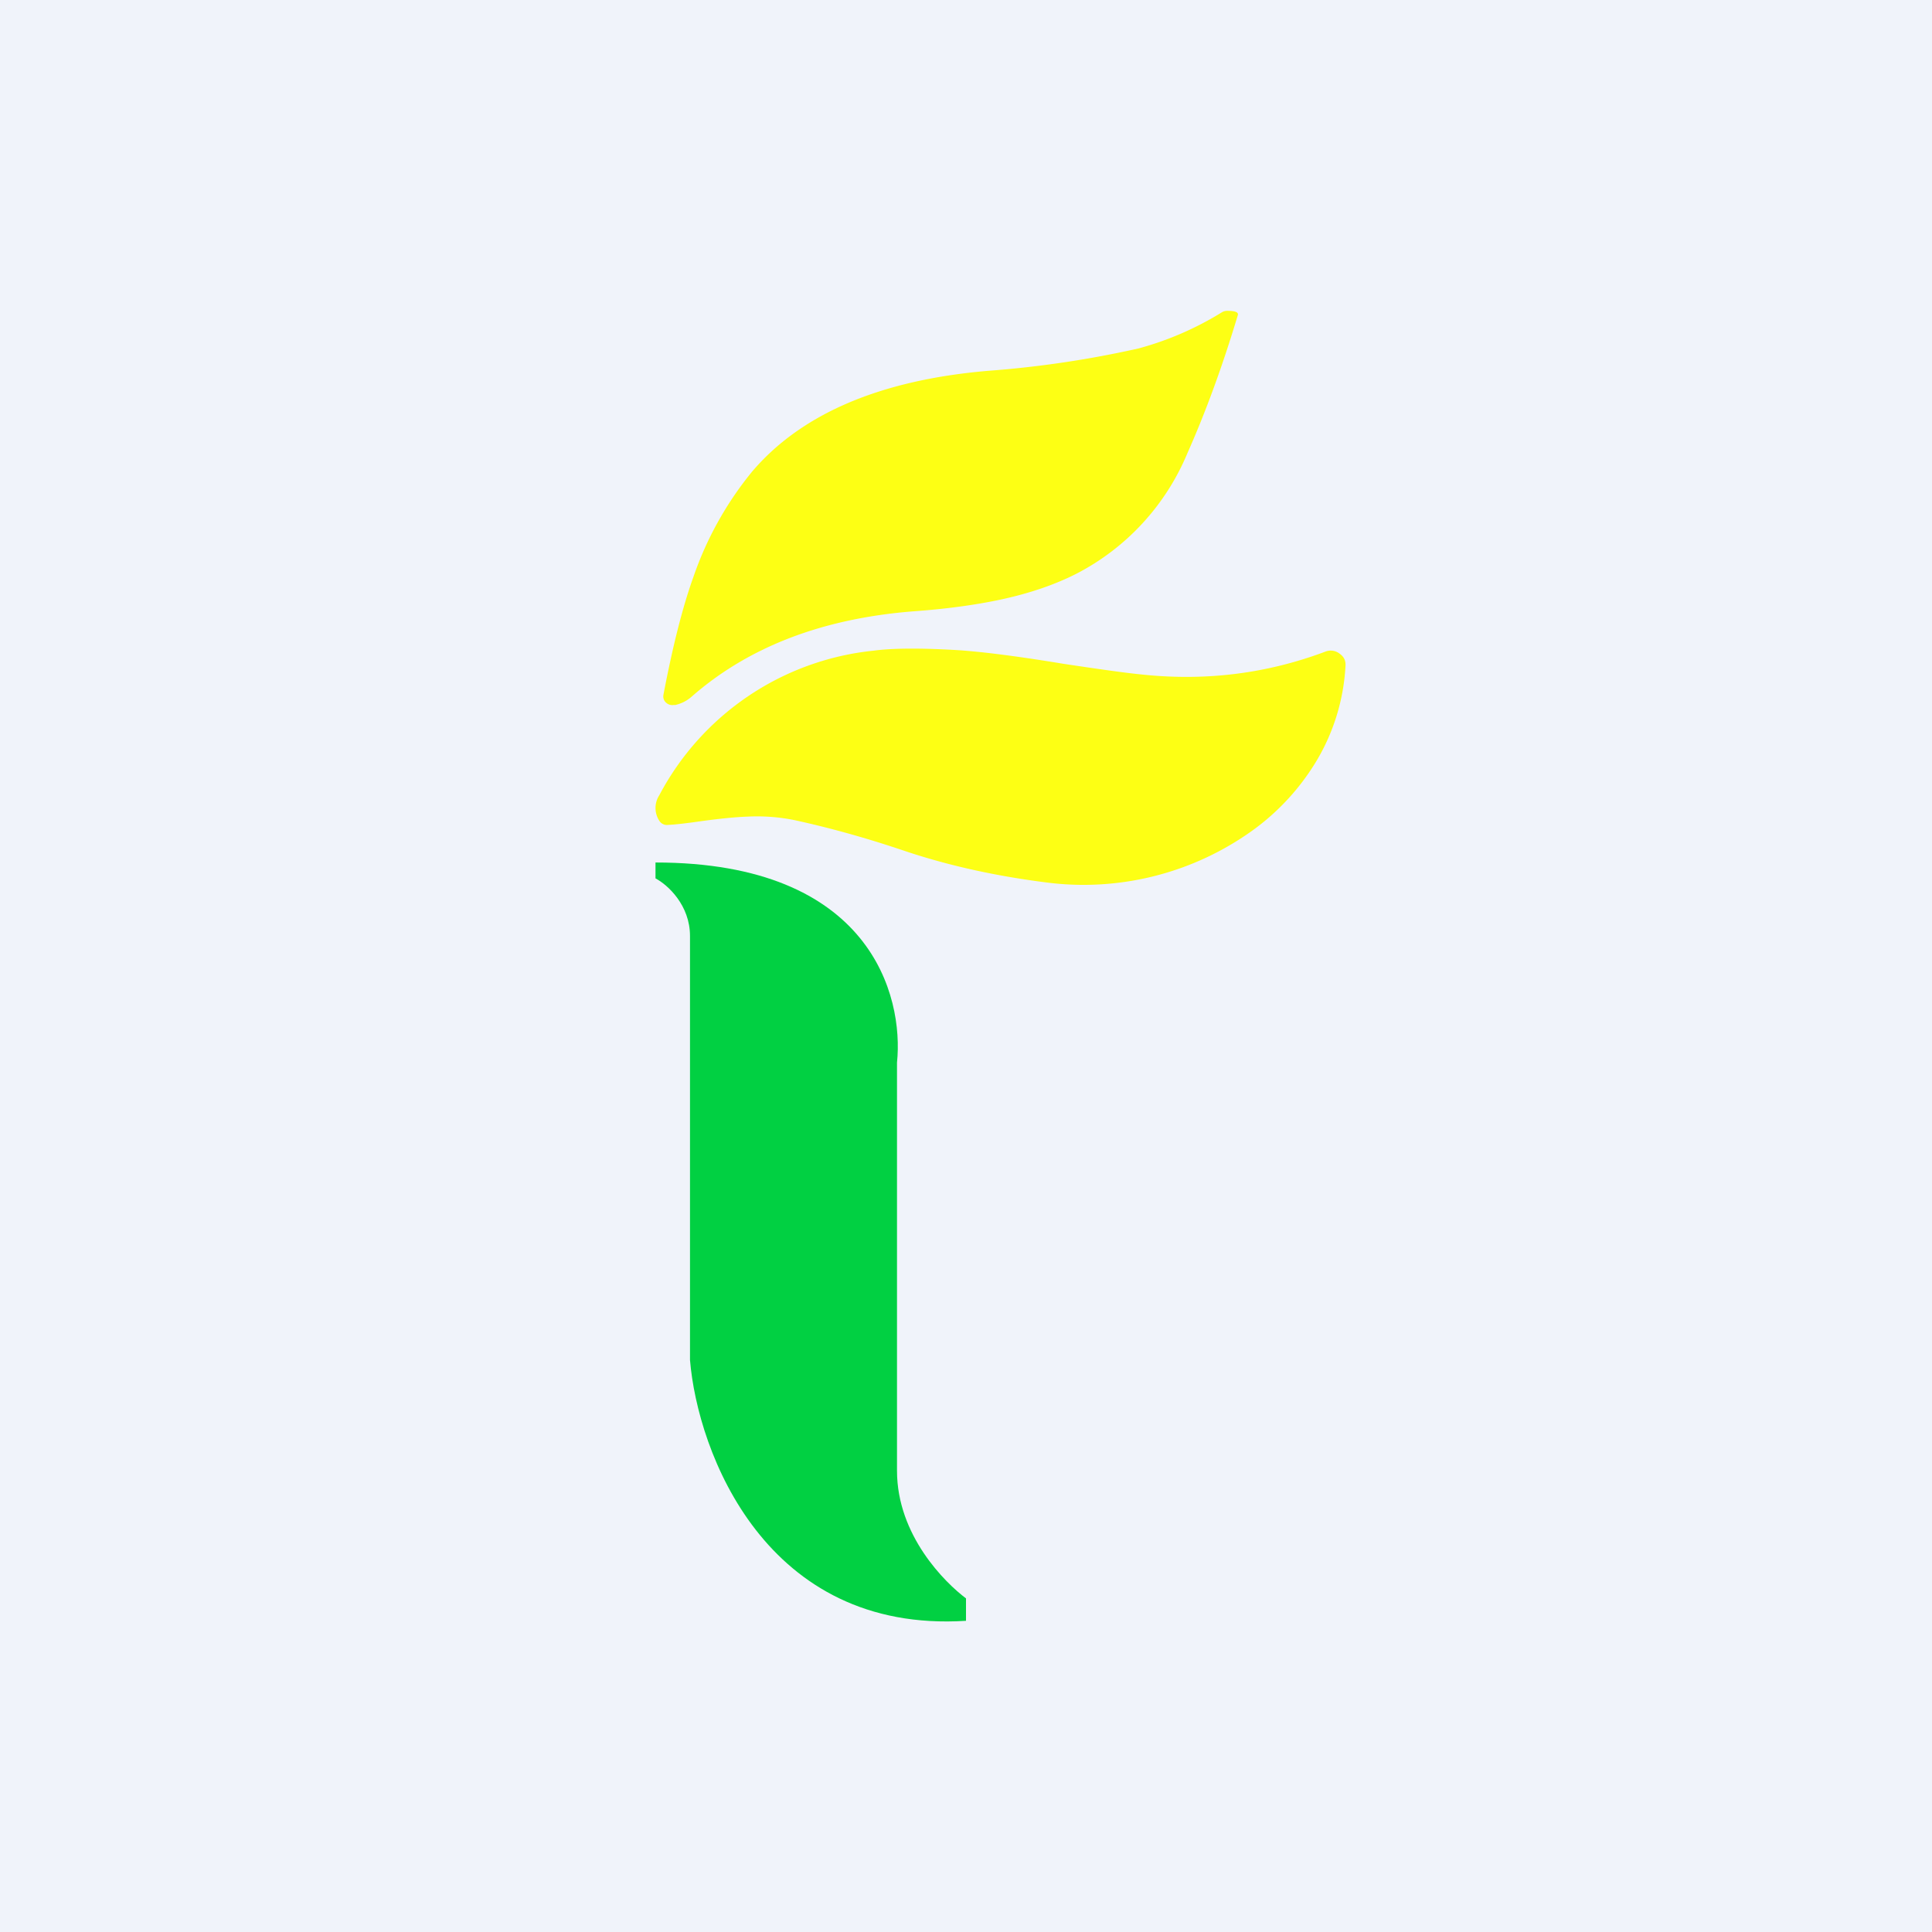 <!-- by TradingView --><svg width="56" height="56" viewBox="0 0 56 56" xmlns="http://www.w3.org/2000/svg"><path fill="#F0F3FA" d="M0 0h56v56H0z"/><path d="M19 25.46V25c6.24 0 7.2 3.87 7 5.8v11.83c0 1.88 1.4 3.25 2 3.7v.65c-5.81.37-7.78-4.89-8-7.56V27.13c0-.89-.64-1.48-1-1.67Z" fill="#01D042"/><path d="M19.55 20.43c-.09.02-.17 0-.24-.06a.24.24 0 0 1-.08-.23c.27-1.42.56-2.56.87-3.42a9.9 9.9 0 0 1 1.7-3.05c1.42-1.67 3.7-2.65 6.82-2.92A30.1 30.1 0 0 0 33 10.1a9.1 9.1 0 0 0 2.42-1.05.3.3 0 0 1 .16-.04c.22 0 .32.04.3.12-.45 1.5-.94 2.83-1.46 4a6.93 6.93 0 0 1-3.22 3.5c-.63.32-1.36.57-2.2.75-.7.15-1.55.27-2.53.34-2.65.21-4.79 1.04-6.43 2.48-.14.12-.3.2-.49.24Z" fill="#FDFF14"/><path d="M39 19.3a5.99 5.99 0 0 1-.88 2.82 6.82 6.82 0 0 1-2 2.08 8.39 8.39 0 0 1-5.78 1.38c-1.5-.19-2.91-.5-4.25-.96-1.08-.36-2.1-.64-3.07-.85a5.49 5.49 0 0 0-1.35-.1c-.3.01-.74.05-1.33.13-.42.06-.75.1-.97.11a.26.26 0 0 1-.26-.12.68.68 0 0 1 0-.74 7.94 7.94 0 0 1 6.21-4.19c.52-.07 1.3-.08 2.36-.02.7.04 1.75.17 3.14.4 1 .15 1.76.26 2.27.31 1.87.2 3.64-.03 5.32-.66a.42.42 0 0 1 .41.05c.13.09.19.2.18.36Z" fill="#FDFF14"/></svg>